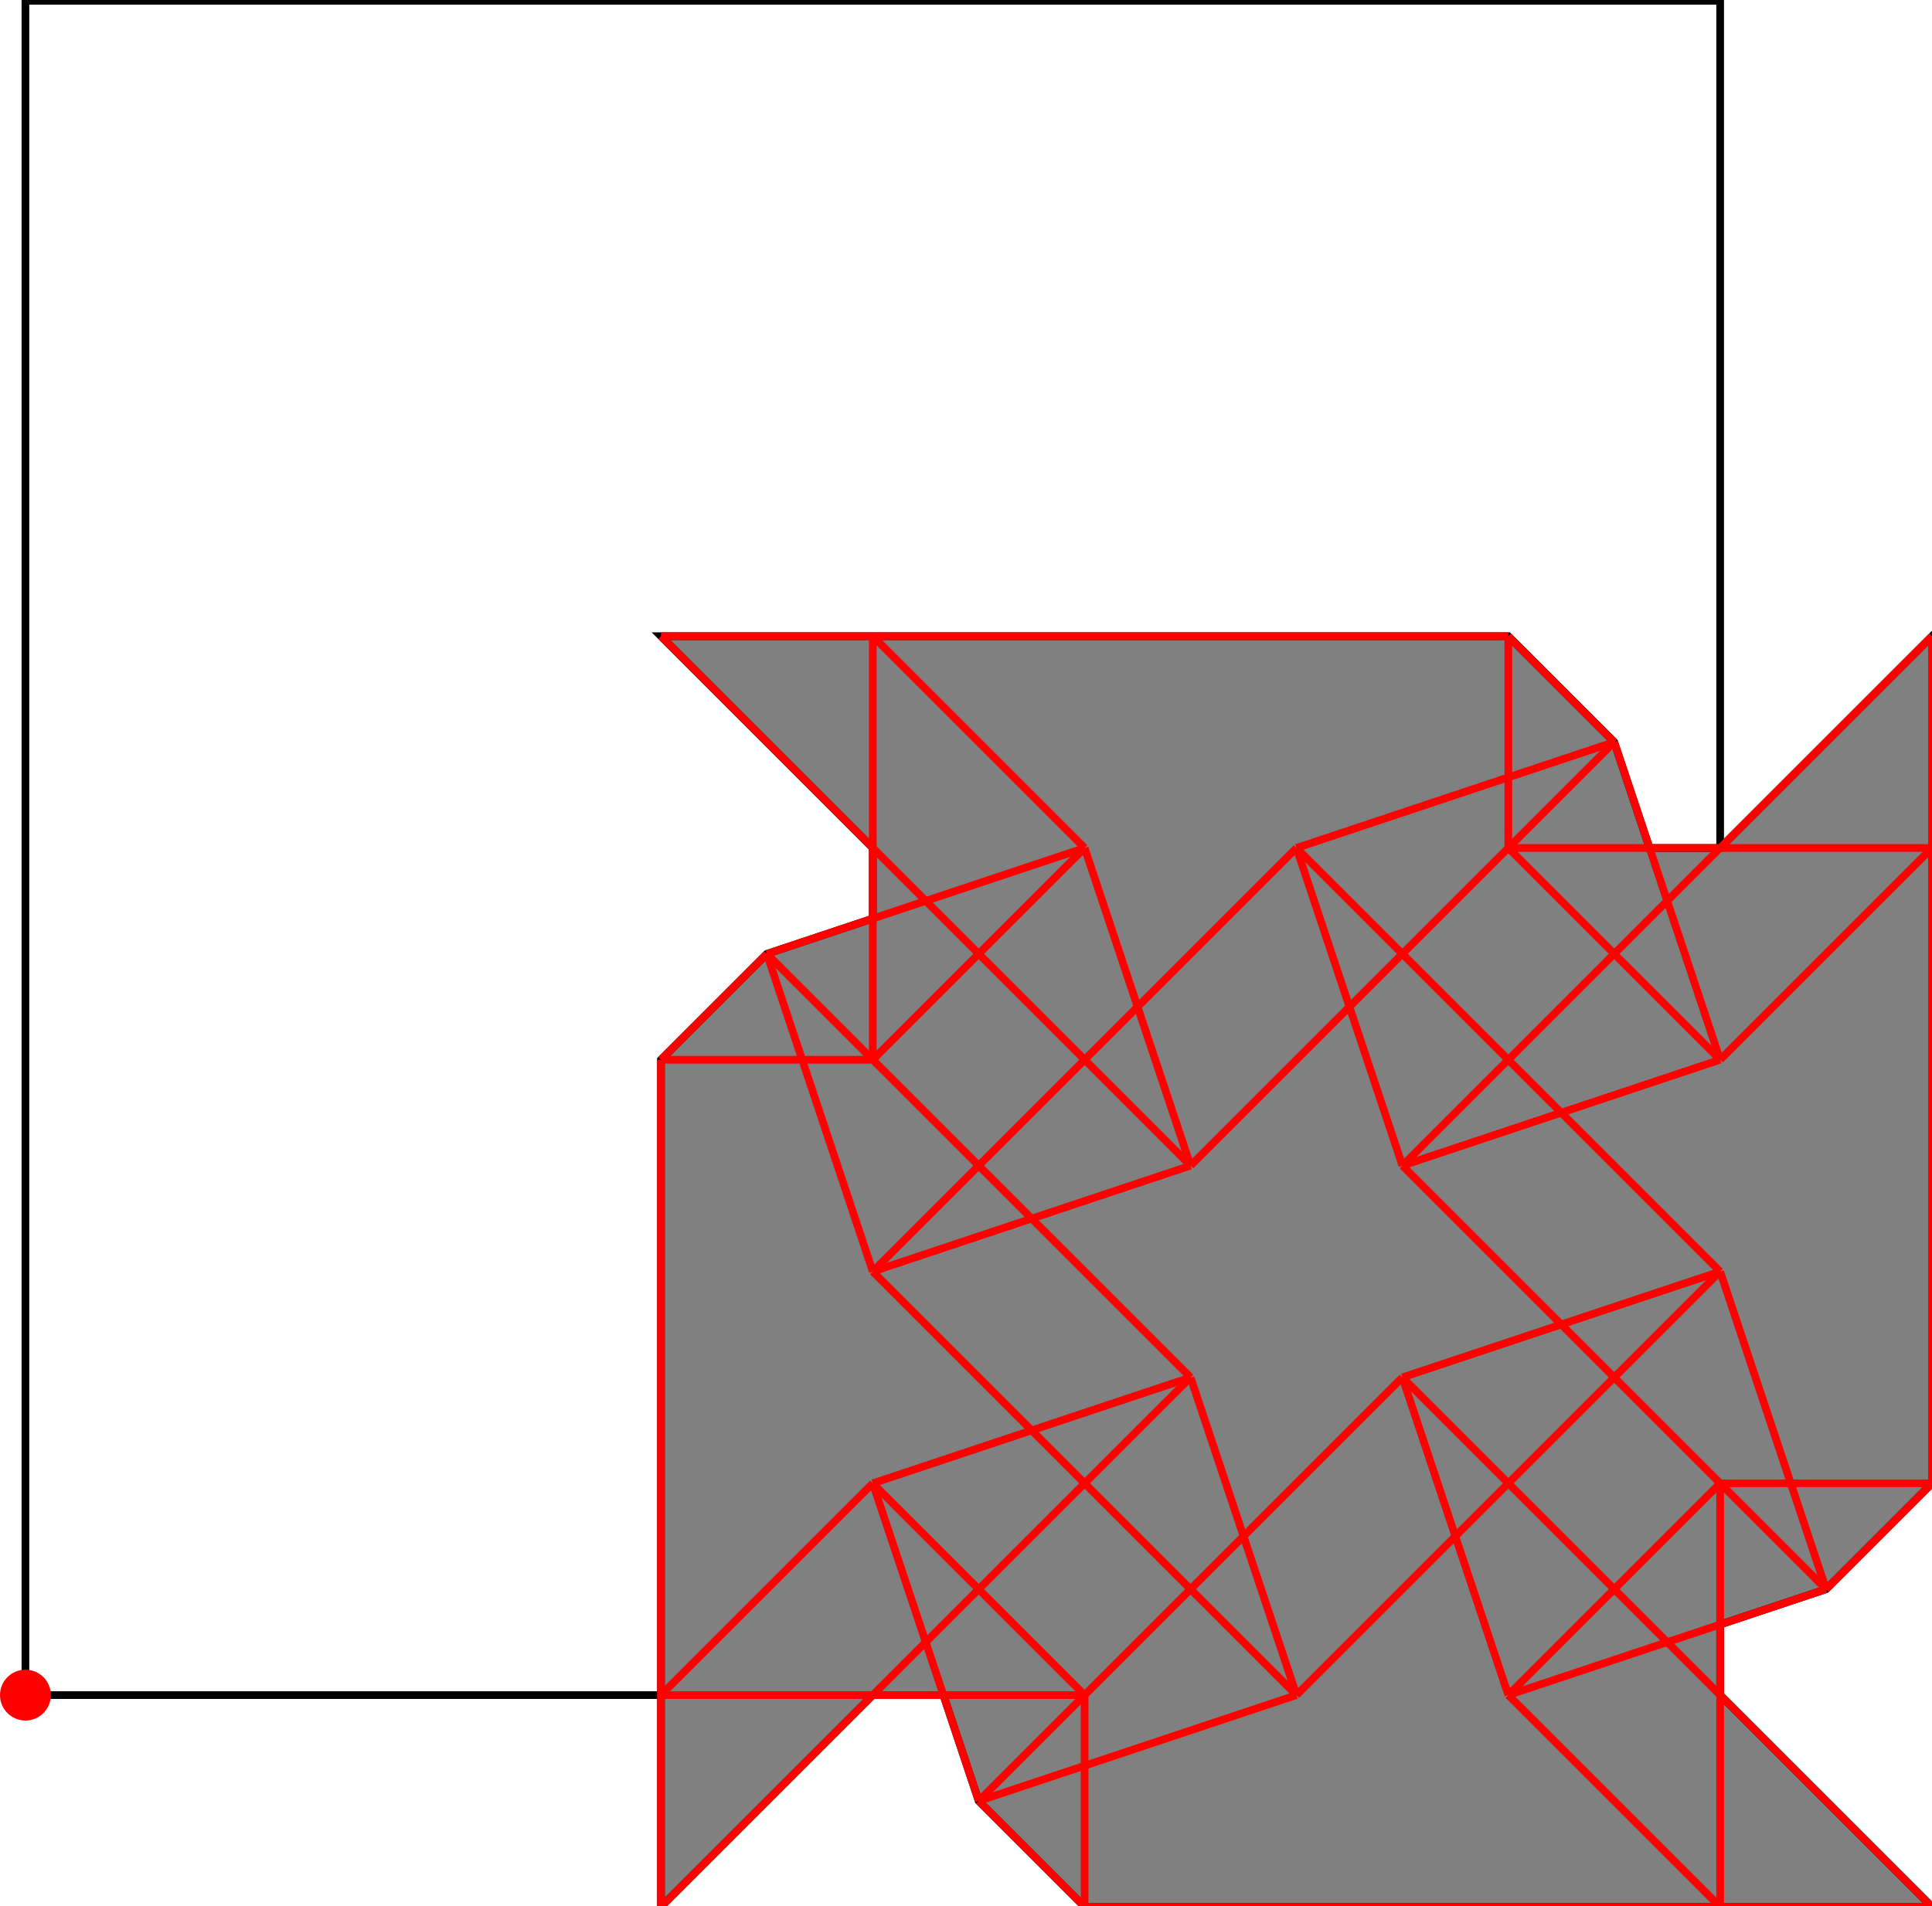 <?xml version="1.0" encoding="UTF-8"?>
<!DOCTYPE svg PUBLIC "-//W3C//DTD SVG 1.1//EN"
    "http://www.w3.org/Graphics/SVG/1.1/DTD/svg11.dtd"><svg xmlns="http://www.w3.org/2000/svg" height="493.421" stroke-opacity="1" viewBox="0 0 500 493" font-size="1" width="500" xmlns:xlink="http://www.w3.org/1999/xlink" stroke="rgb(0,0,0)" version="1.1"><defs></defs><g stroke-linejoin="miter" stroke-opacity="1.0" fill-opacity="0.0" stroke="rgb(0,0,0)" stroke-width="1.987" fill="rgb(0,0,0)" stroke-linecap="butt" stroke-miterlimit="10.0"><path d="M 445.175,438.596 l -0,-438.596 h -438.596 l -0,438.596 Z"/></g><g stroke-linejoin="miter" stroke-opacity="1.0" fill-opacity="1.0" stroke="rgb(0,0,0)" stroke-width="1.987" fill="rgb(128,128,128)" stroke-linecap="butt" stroke-miterlimit="10.0"><path d="M 171.053,493.421 l 54.825,-54.825 h 18.275 l 9.137,27.412 l 27.412,27.412 h 219.298 l -54.825,-54.825 v -18.275 l 27.412,-9.137 l 27.412,-27.412 v -219.298 l -54.825,54.825 h -18.275 l -9.137,-27.412 l -27.412,-27.412 h -219.298 l 54.825,54.825 v 18.275 l -27.412,9.137 l -27.412,27.412 v 219.298 Z"/></g><g stroke-linejoin="miter" stroke-opacity="1.0" fill-opacity="1.0" stroke="rgb(0,0,0)" stroke-width="0.0" fill="rgb(255,0,0)" stroke-linecap="butt" stroke-miterlimit="10.0"><path d="M 13.158,438.596 c 0,-3.634 -2.946,-6.579 -6.579 -6.579c -3.634,-0 -6.579,2.946 -6.579 6.579c -0,3.634 2.946,6.579 6.579 6.579c 3.634,0 6.579,-2.946 6.579 -6.579Z"/></g><g stroke-linejoin="miter" stroke-opacity="1.0" fill-opacity="0.0" stroke="rgb(255,0,0)" stroke-width="1.987" fill="rgb(0,0,0)" stroke-linecap="butt" stroke-miterlimit="10.0"><path d="M 417.763,191.886 l -27.412,-27.412 "/></g><g stroke-linejoin="miter" stroke-opacity="1.0" fill-opacity="0.0" stroke="rgb(255,0,0)" stroke-width="1.987" fill="rgb(0,0,0)" stroke-linecap="butt" stroke-miterlimit="10.0"><path d="M 445.175,274.123 l -54.825,-54.825 "/></g><g stroke-linejoin="miter" stroke-opacity="1.0" fill-opacity="0.0" stroke="rgb(255,0,0)" stroke-width="1.987" fill="rgb(0,0,0)" stroke-linecap="butt" stroke-miterlimit="10.0"><path d="M 445.175,328.947 l -109.649,-109.649 "/></g><g stroke-linejoin="miter" stroke-opacity="1.0" fill-opacity="0.0" stroke="rgb(255,0,0)" stroke-width="1.987" fill="rgb(0,0,0)" stroke-linecap="butt" stroke-miterlimit="10.0"><path d="M 171.053,164.474 h 219.298 "/></g><g stroke-linejoin="miter" stroke-opacity="1.0" fill-opacity="0.0" stroke="rgb(255,0,0)" stroke-width="1.987" fill="rgb(0,0,0)" stroke-linecap="butt" stroke-miterlimit="10.0"><path d="M 280.702,219.298 l -54.825,-54.825 "/></g><g stroke-linejoin="miter" stroke-opacity="1.0" fill-opacity="0.0" stroke="rgb(255,0,0)" stroke-width="1.987" fill="rgb(0,0,0)" stroke-linecap="butt" stroke-miterlimit="10.0"><path d="M 472.588,411.184 l -109.649,-109.649 "/></g><g stroke-linejoin="miter" stroke-opacity="1.0" fill-opacity="0.0" stroke="rgb(255,0,0)" stroke-width="1.987" fill="rgb(0,0,0)" stroke-linecap="butt" stroke-miterlimit="10.0"><path d="M 308.114,301.535 l -137.061,-137.061 "/></g><g stroke-linejoin="miter" stroke-opacity="1.0" fill-opacity="0.0" stroke="rgb(255,0,0)" stroke-width="1.987" fill="rgb(0,0,0)" stroke-linecap="butt" stroke-miterlimit="10.0"><path d="M 500,493.421 l -137.061,-137.061 "/></g><g stroke-linejoin="miter" stroke-opacity="1.0" fill-opacity="0.0" stroke="rgb(255,0,0)" stroke-width="1.987" fill="rgb(0,0,0)" stroke-linecap="butt" stroke-miterlimit="10.0"><path d="M 390.351,219.298 h 109.649 "/></g><g stroke-linejoin="miter" stroke-opacity="1.0" fill-opacity="0.0" stroke="rgb(255,0,0)" stroke-width="1.987" fill="rgb(0,0,0)" stroke-linecap="butt" stroke-miterlimit="10.0"><path d="M 308.114,356.36 l -109.649,-109.649 "/></g><g stroke-linejoin="miter" stroke-opacity="1.0" fill-opacity="0.0" stroke="rgb(255,0,0)" stroke-width="1.987" fill="rgb(0,0,0)" stroke-linecap="butt" stroke-miterlimit="10.0"><path d="M 445.175,493.421 l -54.825,-54.825 "/></g><g stroke-linejoin="miter" stroke-opacity="1.0" fill-opacity="0.0" stroke="rgb(255,0,0)" stroke-width="1.987" fill="rgb(0,0,0)" stroke-linecap="butt" stroke-miterlimit="10.0"><path d="M 335.526,438.596 l -109.649,-109.649 "/></g><g stroke-linejoin="miter" stroke-opacity="1.0" fill-opacity="0.0" stroke="rgb(255,0,0)" stroke-width="1.987" fill="rgb(0,0,0)" stroke-linecap="butt" stroke-miterlimit="10.0"><path d="M 171.053,274.123 h 54.825 "/></g><g stroke-linejoin="miter" stroke-opacity="1.0" fill-opacity="0.0" stroke="rgb(255,0,0)" stroke-width="1.987" fill="rgb(0,0,0)" stroke-linecap="butt" stroke-miterlimit="10.0"><path d="M 445.175,274.123 l -27.412,-82.237 "/></g><g stroke-linejoin="miter" stroke-opacity="1.0" fill-opacity="0.0" stroke="rgb(255,0,0)" stroke-width="1.987" fill="rgb(0,0,0)" stroke-linecap="butt" stroke-miterlimit="10.0"><path d="M 472.588,411.184 l -27.412,-82.237 "/></g><g stroke-linejoin="miter" stroke-opacity="1.0" fill-opacity="0.0" stroke="rgb(255,0,0)" stroke-width="1.987" fill="rgb(0,0,0)" stroke-linecap="butt" stroke-miterlimit="10.0"><path d="M 280.702,438.596 l -54.825,-54.825 "/></g><g stroke-linejoin="miter" stroke-opacity="1.0" fill-opacity="0.0" stroke="rgb(255,0,0)" stroke-width="1.987" fill="rgb(0,0,0)" stroke-linecap="butt" stroke-miterlimit="10.0"><path d="M 362.939,301.535 l -27.412,-82.237 "/></g><g stroke-linejoin="miter" stroke-opacity="1.0" fill-opacity="0.0" stroke="rgb(255,0,0)" stroke-width="1.987" fill="rgb(0,0,0)" stroke-linecap="butt" stroke-miterlimit="10.0"><path d="M 390.351,438.596 l -27.412,-82.237 "/></g><g stroke-linejoin="miter" stroke-opacity="1.0" fill-opacity="0.0" stroke="rgb(255,0,0)" stroke-width="1.987" fill="rgb(0,0,0)" stroke-linecap="butt" stroke-miterlimit="10.0"><path d="M 198.465,246.71 l 82.237,-27.412 "/></g><g stroke-linejoin="miter" stroke-opacity="1.0" fill-opacity="0.0" stroke="rgb(255,0,0)" stroke-width="1.987" fill="rgb(0,0,0)" stroke-linecap="butt" stroke-miterlimit="10.0"><path d="M 280.702,493.421 l -27.412,-27.412 "/></g><g stroke-linejoin="miter" stroke-opacity="1.0" fill-opacity="0.0" stroke="rgb(255,0,0)" stroke-width="1.987" fill="rgb(0,0,0)" stroke-linecap="butt" stroke-miterlimit="10.0"><path d="M 308.114,301.535 l -27.412,-82.237 "/></g><g stroke-linejoin="miter" stroke-opacity="1.0" fill-opacity="0.0" stroke="rgb(255,0,0)" stroke-width="1.987" fill="rgb(0,0,0)" stroke-linecap="butt" stroke-miterlimit="10.0"><path d="M 335.526,438.596 l -27.412,-82.237 "/></g><g stroke-linejoin="miter" stroke-opacity="1.0" fill-opacity="0.0" stroke="rgb(255,0,0)" stroke-width="1.987" fill="rgb(0,0,0)" stroke-linecap="butt" stroke-miterlimit="10.0"><path d="M 335.526,219.298 l 82.237,-27.412 "/></g><g stroke-linejoin="miter" stroke-opacity="1.0" fill-opacity="0.0" stroke="rgb(255,0,0)" stroke-width="1.987" fill="rgb(0,0,0)" stroke-linecap="butt" stroke-miterlimit="10.0"><path d="M 225.877,328.947 l -27.412,-82.237 "/></g><g stroke-linejoin="miter" stroke-opacity="1.0" fill-opacity="0.0" stroke="rgb(255,0,0)" stroke-width="1.987" fill="rgb(0,0,0)" stroke-linecap="butt" stroke-miterlimit="10.0"><path d="M 253.29,466.009 l -27.412,-82.237 "/></g><g stroke-linejoin="miter" stroke-opacity="1.0" fill-opacity="0.0" stroke="rgb(255,0,0)" stroke-width="1.987" fill="rgb(0,0,0)" stroke-linecap="butt" stroke-miterlimit="10.0"><path d="M 445.175,383.772 h 54.825 "/></g><g stroke-linejoin="miter" stroke-opacity="1.0" fill-opacity="0.0" stroke="rgb(255,0,0)" stroke-width="1.987" fill="rgb(0,0,0)" stroke-linecap="butt" stroke-miterlimit="10.0"><path d="M 225.877,328.947 l 82.237,-27.412 "/></g><g stroke-linejoin="miter" stroke-opacity="1.0" fill-opacity="0.0" stroke="rgb(255,0,0)" stroke-width="1.987" fill="rgb(0,0,0)" stroke-linecap="butt" stroke-miterlimit="10.0"><path d="M 362.939,301.535 l 82.237,-27.412 "/></g><g stroke-linejoin="miter" stroke-opacity="1.0" fill-opacity="0.0" stroke="rgb(255,0,0)" stroke-width="1.987" fill="rgb(0,0,0)" stroke-linecap="butt" stroke-miterlimit="10.0"><path d="M 500,383.772 v -219.298 "/></g><g stroke-linejoin="miter" stroke-opacity="1.0" fill-opacity="0.0" stroke="rgb(255,0,0)" stroke-width="1.987" fill="rgb(0,0,0)" stroke-linecap="butt" stroke-miterlimit="10.0"><path d="M 445.175,493.421 v -109.649 "/></g><g stroke-linejoin="miter" stroke-opacity="1.0" fill-opacity="0.0" stroke="rgb(255,0,0)" stroke-width="1.987" fill="rgb(0,0,0)" stroke-linecap="butt" stroke-miterlimit="10.0"><path d="M 390.351,219.298 v -54.825 "/></g><g stroke-linejoin="miter" stroke-opacity="1.0" fill-opacity="0.0" stroke="rgb(255,0,0)" stroke-width="1.987" fill="rgb(0,0,0)" stroke-linecap="butt" stroke-miterlimit="10.0"><path d="M 280.702,493.421 v -54.825 "/></g><g stroke-linejoin="miter" stroke-opacity="1.0" fill-opacity="0.0" stroke="rgb(255,0,0)" stroke-width="1.987" fill="rgb(0,0,0)" stroke-linecap="butt" stroke-miterlimit="10.0"><path d="M 225.877,274.123 v -109.649 "/></g><g stroke-linejoin="miter" stroke-opacity="1.0" fill-opacity="0.0" stroke="rgb(255,0,0)" stroke-width="1.987" fill="rgb(0,0,0)" stroke-linecap="butt" stroke-miterlimit="10.0"><path d="M 171.053,493.421 v -219.298 "/></g><g stroke-linejoin="miter" stroke-opacity="1.0" fill-opacity="0.0" stroke="rgb(255,0,0)" stroke-width="1.987" fill="rgb(0,0,0)" stroke-linecap="butt" stroke-miterlimit="10.0"><path d="M 171.053,274.123 l 27.412,-27.412 "/></g><g stroke-linejoin="miter" stroke-opacity="1.0" fill-opacity="0.0" stroke="rgb(255,0,0)" stroke-width="1.987" fill="rgb(0,0,0)" stroke-linecap="butt" stroke-miterlimit="10.0"><path d="M 171.053,438.596 h 109.649 "/></g><g stroke-linejoin="miter" stroke-opacity="1.0" fill-opacity="0.0" stroke="rgb(255,0,0)" stroke-width="1.987" fill="rgb(0,0,0)" stroke-linecap="butt" stroke-miterlimit="10.0"><path d="M 225.877,383.772 l 82.237,-27.412 "/></g><g stroke-linejoin="miter" stroke-opacity="1.0" fill-opacity="0.0" stroke="rgb(255,0,0)" stroke-width="1.987" fill="rgb(0,0,0)" stroke-linecap="butt" stroke-miterlimit="10.0"><path d="M 225.877,274.123 l 54.825,-54.825 "/></g><g stroke-linejoin="miter" stroke-opacity="1.0" fill-opacity="0.0" stroke="rgb(255,0,0)" stroke-width="1.987" fill="rgb(0,0,0)" stroke-linecap="butt" stroke-miterlimit="10.0"><path d="M 362.939,356.36 l 82.237,-27.412 "/></g><g stroke-linejoin="miter" stroke-opacity="1.0" fill-opacity="0.0" stroke="rgb(255,0,0)" stroke-width="1.987" fill="rgb(0,0,0)" stroke-linecap="butt" stroke-miterlimit="10.0"><path d="M 225.877,328.947 l 109.649,-109.649 "/></g><g stroke-linejoin="miter" stroke-opacity="1.0" fill-opacity="0.0" stroke="rgb(255,0,0)" stroke-width="1.987" fill="rgb(0,0,0)" stroke-linecap="butt" stroke-miterlimit="10.0"><path d="M 280.702,493.421 h 219.298 "/></g><g stroke-linejoin="miter" stroke-opacity="1.0" fill-opacity="0.0" stroke="rgb(255,0,0)" stroke-width="1.987" fill="rgb(0,0,0)" stroke-linecap="butt" stroke-miterlimit="10.0"><path d="M 308.114,301.535 l 109.649,-109.649 "/></g><g stroke-linejoin="miter" stroke-opacity="1.0" fill-opacity="0.0" stroke="rgb(255,0,0)" stroke-width="1.987" fill="rgb(0,0,0)" stroke-linecap="butt" stroke-miterlimit="10.0"><path d="M 171.053,438.596 l 54.825,-54.825 "/></g><g stroke-linejoin="miter" stroke-opacity="1.0" fill-opacity="0.0" stroke="rgb(255,0,0)" stroke-width="1.987" fill="rgb(0,0,0)" stroke-linecap="butt" stroke-miterlimit="10.0"><path d="M 253.29,466.009 l 82.237,-27.412 "/></g><g stroke-linejoin="miter" stroke-opacity="1.0" fill-opacity="0.0" stroke="rgb(255,0,0)" stroke-width="1.987" fill="rgb(0,0,0)" stroke-linecap="butt" stroke-miterlimit="10.0"><path d="M 362.939,301.535 l 137.061,-137.061 "/></g><g stroke-linejoin="miter" stroke-opacity="1.0" fill-opacity="0.0" stroke="rgb(255,0,0)" stroke-width="1.987" fill="rgb(0,0,0)" stroke-linecap="butt" stroke-miterlimit="10.0"><path d="M 171.053,493.421 l 137.061,-137.061 "/></g><g stroke-linejoin="miter" stroke-opacity="1.0" fill-opacity="0.0" stroke="rgb(255,0,0)" stroke-width="1.987" fill="rgb(0,0,0)" stroke-linecap="butt" stroke-miterlimit="10.0"><path d="M 390.351,438.596 l 82.237,-27.412 "/></g><g stroke-linejoin="miter" stroke-opacity="1.0" fill-opacity="0.0" stroke="rgb(255,0,0)" stroke-width="1.987" fill="rgb(0,0,0)" stroke-linecap="butt" stroke-miterlimit="10.0"><path d="M 445.175,274.123 l 54.825,-54.825 "/></g><g stroke-linejoin="miter" stroke-opacity="1.0" fill-opacity="0.0" stroke="rgb(255,0,0)" stroke-width="1.987" fill="rgb(0,0,0)" stroke-linecap="butt" stroke-miterlimit="10.0"><path d="M 253.29,466.009 l 109.649,-109.649 "/></g><g stroke-linejoin="miter" stroke-opacity="1.0" fill-opacity="0.0" stroke="rgb(255,0,0)" stroke-width="1.987" fill="rgb(0,0,0)" stroke-linecap="butt" stroke-miterlimit="10.0"><path d="M 335.526,438.596 l 109.649,-109.649 "/></g><g stroke-linejoin="miter" stroke-opacity="1.0" fill-opacity="0.0" stroke="rgb(255,0,0)" stroke-width="1.987" fill="rgb(0,0,0)" stroke-linecap="butt" stroke-miterlimit="10.0"><path d="M 390.351,438.596 l 54.825,-54.825 "/></g><g stroke-linejoin="miter" stroke-opacity="1.0" fill-opacity="0.0" stroke="rgb(255,0,0)" stroke-width="1.987" fill="rgb(0,0,0)" stroke-linecap="butt" stroke-miterlimit="10.0"><path d="M 472.588,411.184 l 27.412,-27.412 "/></g></svg>
